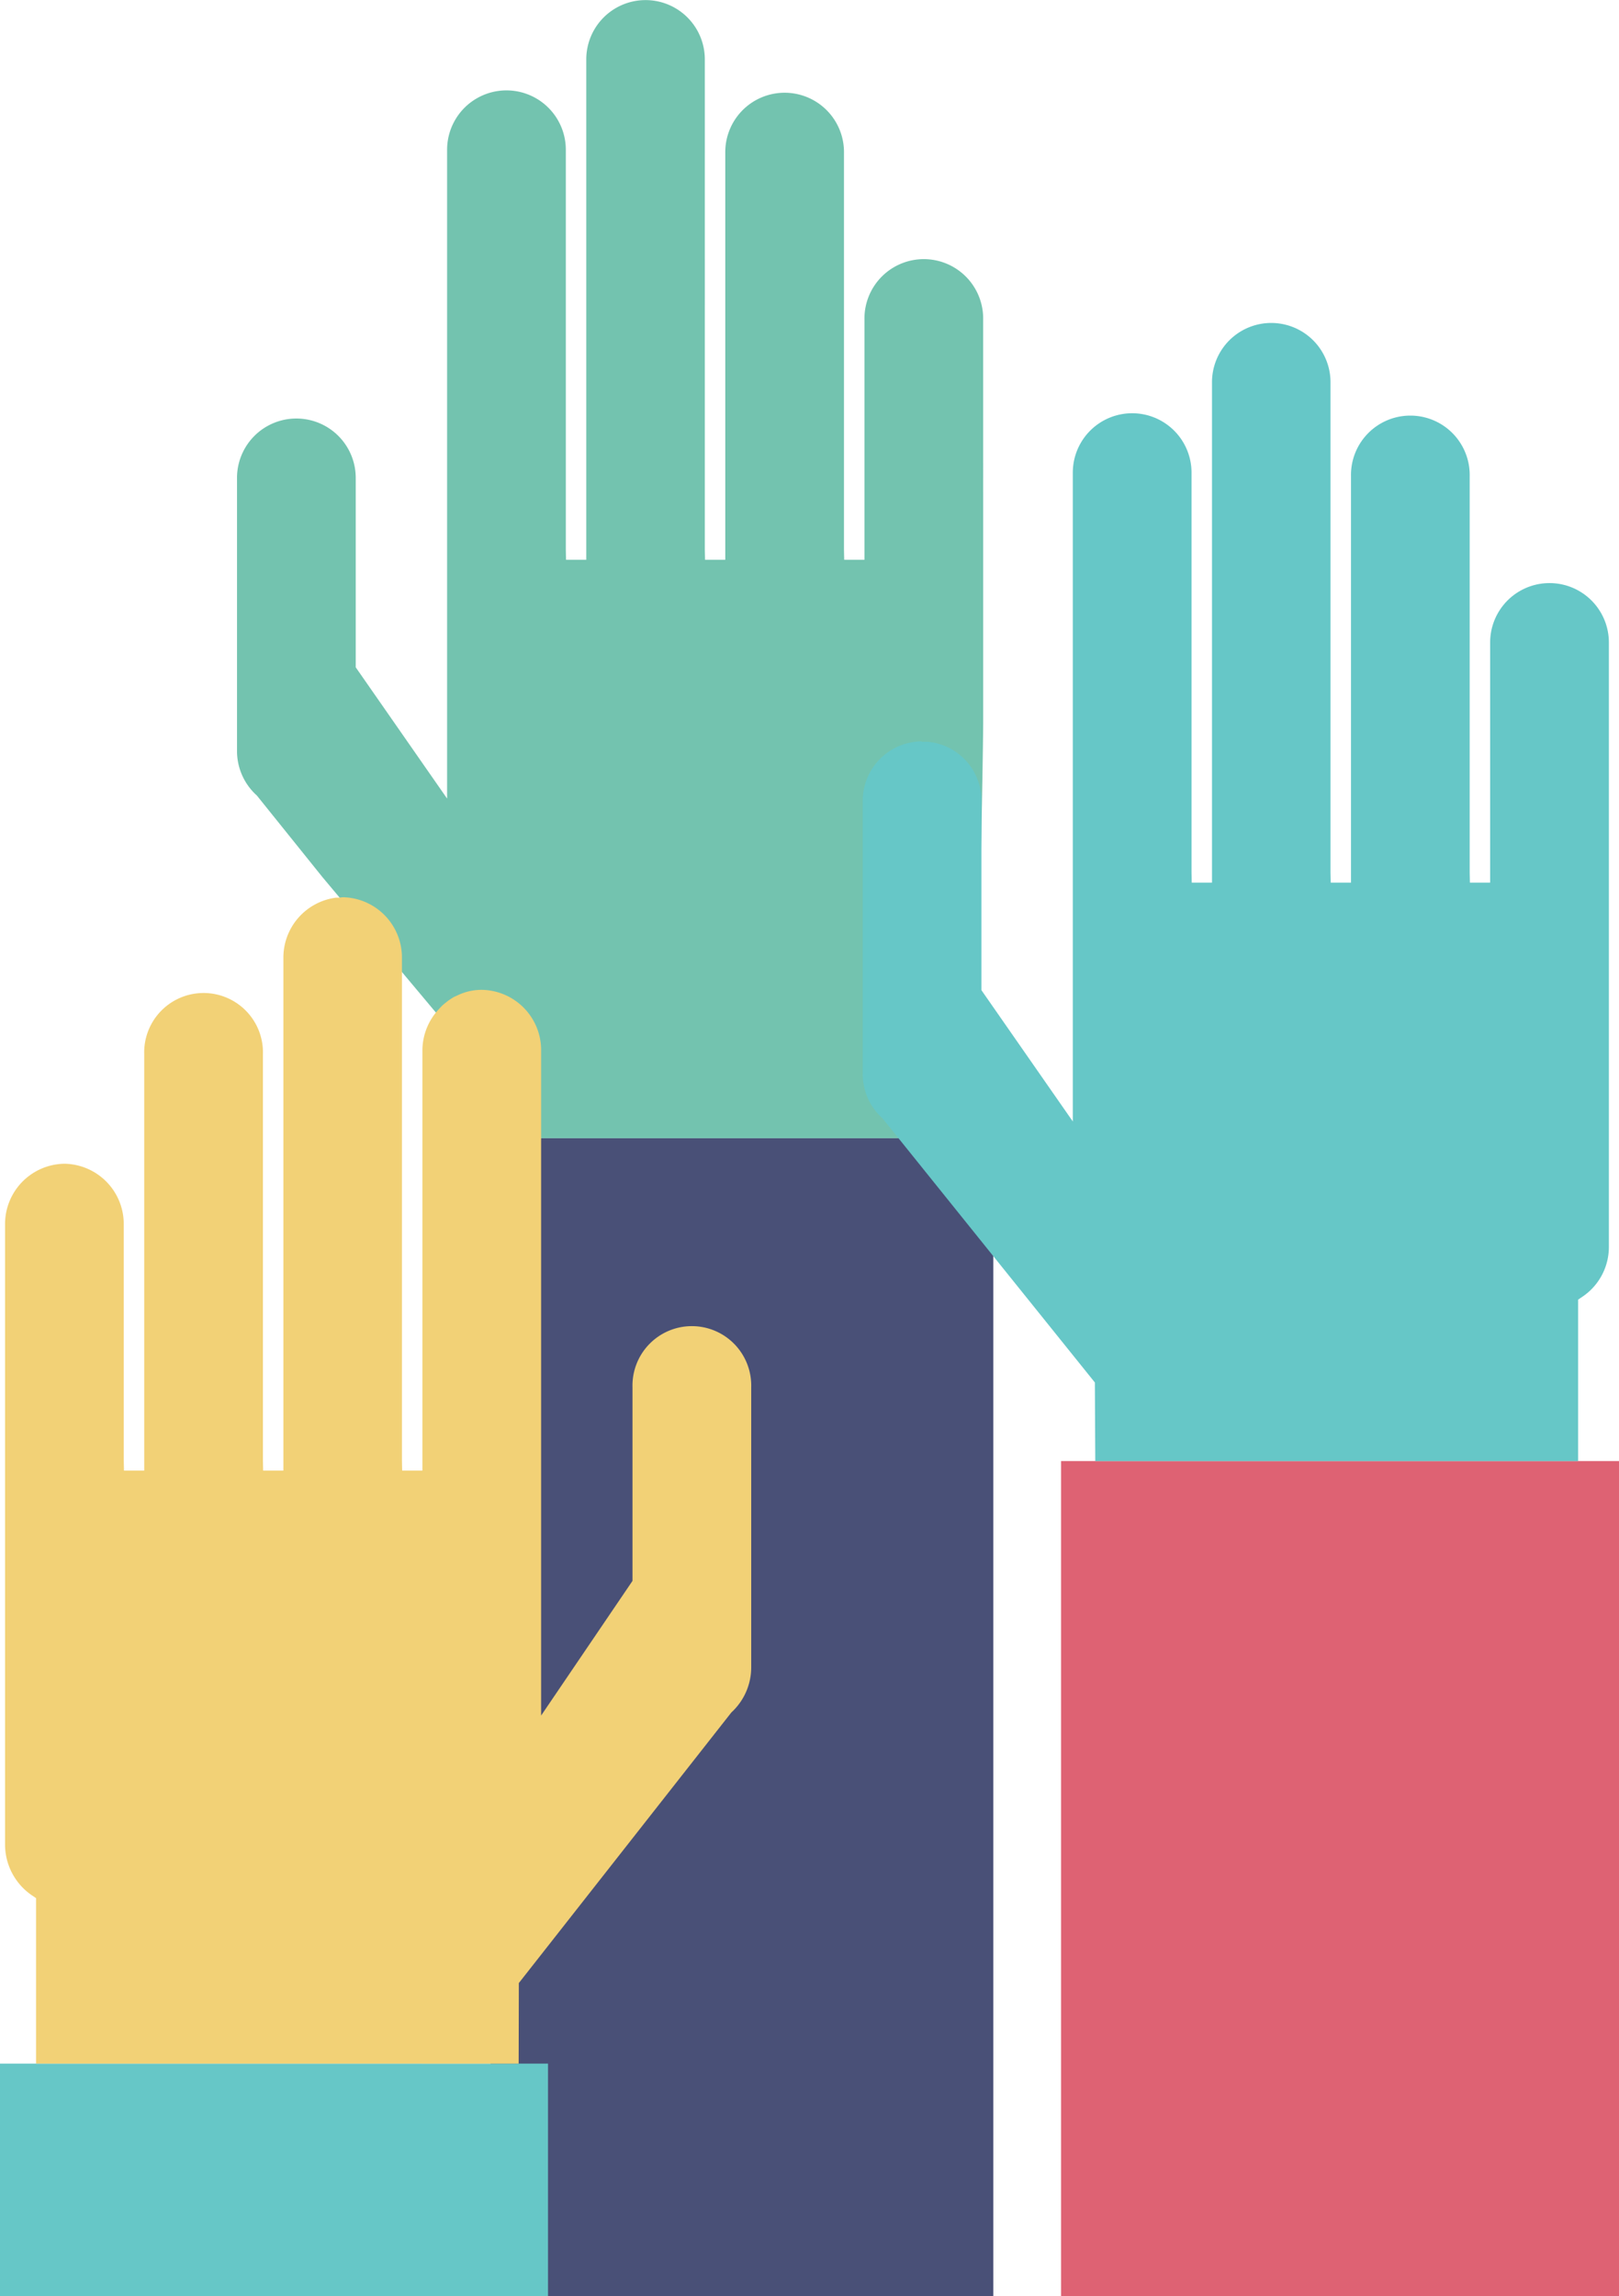 <svg xmlns="http://www.w3.org/2000/svg" viewBox="0 0 79.914 113.29"><defs><style>.a{fill:#de6273;}.b{fill:#495077;}.c{fill:#66c7c7;}.d{fill:#73c3af;}.e{fill:#f2d176;}</style></defs><title>handsicon</title><polygon class="a" points="52.374 72.09 53.564 72.09 78.394 72.09 79.914 72.09 79.914 113.29 52.374 113.29 52.374 72.09"/><polygon class="b" points="49.029 56.16 49.029 113.29 25.201 113.29 25.201 102.32 24.216 102.32 24.226 98.02 24.216 56.16 49.029 56.16"/><polygon class="c" points="1.279 101.82 26.1 101.82 27.05 101.82 27.05 113.29 0 113.29 0 101.82 1.279 101.82"/><path class="d" d="M48.529,15.77a2.93,2.93,0,1,0-5.859,0V27.62h-1l-.011-.5V7.56a2.93,2.93,0,1,0-5.859,0V27.62h-1l-.01-.5V2.93a2.925,2.925,0,1,0-5.851,0V27.62h-1l-.01-.5V7.39a2.93,2.93,0,0,0-5.86,0V39.402l-4.51-6.476V23.58a2.93,2.93,0,0,0-5.86,0v13.5a2.949,2.949,0,0,0,.981,2.173L15.91,43.27,26.71,56.16H48.14s.39-18.493.39-20.561Z"/><path class="e" d="M37.08,82.26V68.44a2.931,2.931,0,1,0-5.86,0v9.562l-4.51,6.644V51.85a2.974,2.974,0,0,0-2.931-3.01,2.714,2.714,0,0,0-1.226.287c-.094.038-.144.066-.193.091l-.104.067c-.055.036-.11.072-.165.116-.085.066-.167.13-.248.202-.054.054-.126.126-.198.208A2.991,2.991,0,0,0,20.85,51.85V72.56h-1l-.01-.5V47.28A2.975,2.975,0,0,0,16.909,44.27a.355.355,0,0,1-.084.01.688.688,0,0,1-.136.011h-.099a2.982,2.982,0,0,0-2.602,2.99V72.56h-1l-.01-.5V52.02a2.931,2.931,0,1,0-5.859,0V72.56h-1l-.011-.5V60.43a2.974,2.974,0,0,0-2.93-3.01A2.974,2.974,0,0,0,.25,60.43V91a3.033,3.033,0,0,0,1.312,2.508l.218.148v8.164H25.601l.009-3.975L36.1,84.494A3.023,3.023,0,0,0,37.08,82.26Z"/><path class="c" d="M79.414,61.54V31.7a2.93,2.93,0,1,0-5.86,0V43.55h-1l-.01-.5V23.49a2.93,2.93,0,1,0-5.859,0V43.55h-1l-.011-.5V18.86a2.925,2.925,0,1,0-5.85,0V43.55h-1l-.01-.5V23.32a2.93,2.93,0,1,0-5.86,0V55.333l-4.51-6.476V39.51a2.909,2.909,0,0,0-2.689-2.912l-.239.002-.05-.02a2.935,2.935,0,0,0-2.882,2.93v13.5a2.92,2.92,0,0,0,.978,2.171L54.043,68.213l.02,3.877h23.832V64.125l.219-.148A2.955,2.955,0,0,0,79.414,61.54Z"/></svg>